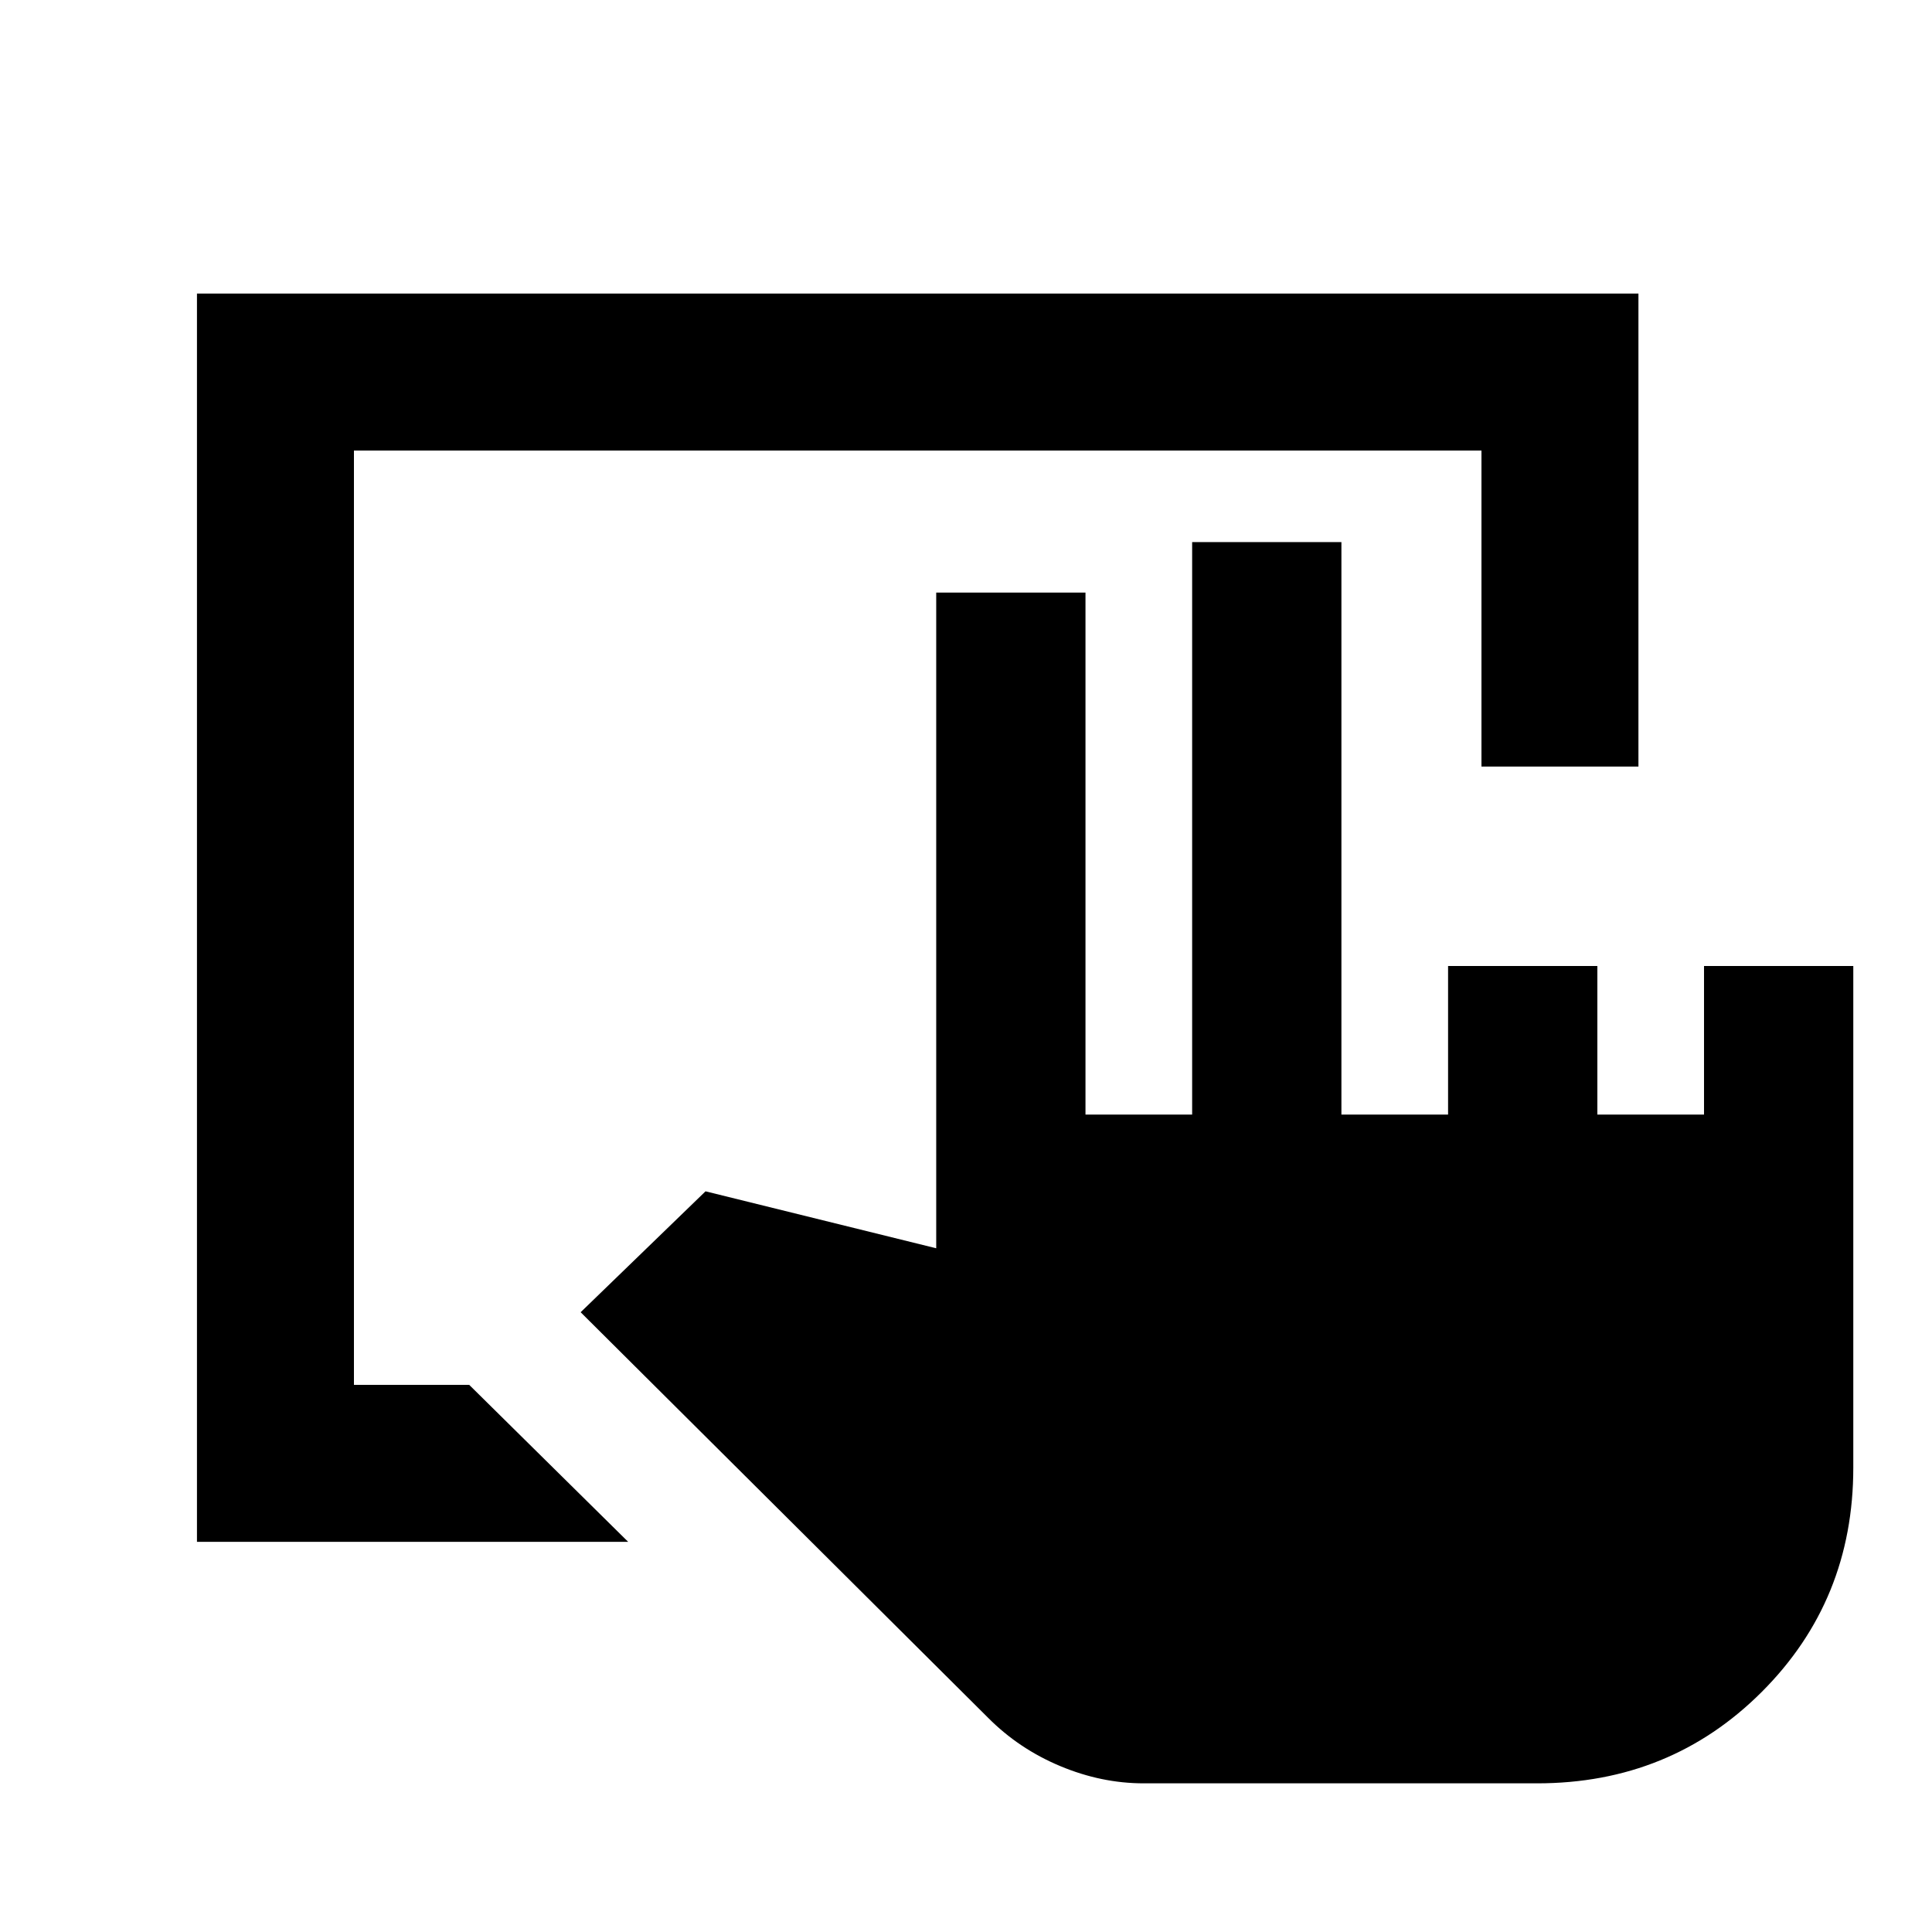 <svg xmlns="http://www.w3.org/2000/svg" height="20" viewBox="0 -960 960 960" width="20"><path d="M97.87-193.87v-620.26h716.26v235.04h-78v-157.04H175.87v464.26h57.28l78.98 78H97.87Zm470.41 120q-20.97 0-41.44-8.56-20.47-8.55-35.83-23.98L288.52-307.96l62.05-60.08 114.63 28.3v-325.8h74.17v259.37h53v-284.46h74.17v284.46h53V-480h74.18v73.83h53V-480h74.17v249.29q0 65.93-45.45 111.38-45.46 45.46-111.64 45.46H568.28Z"/></svg>